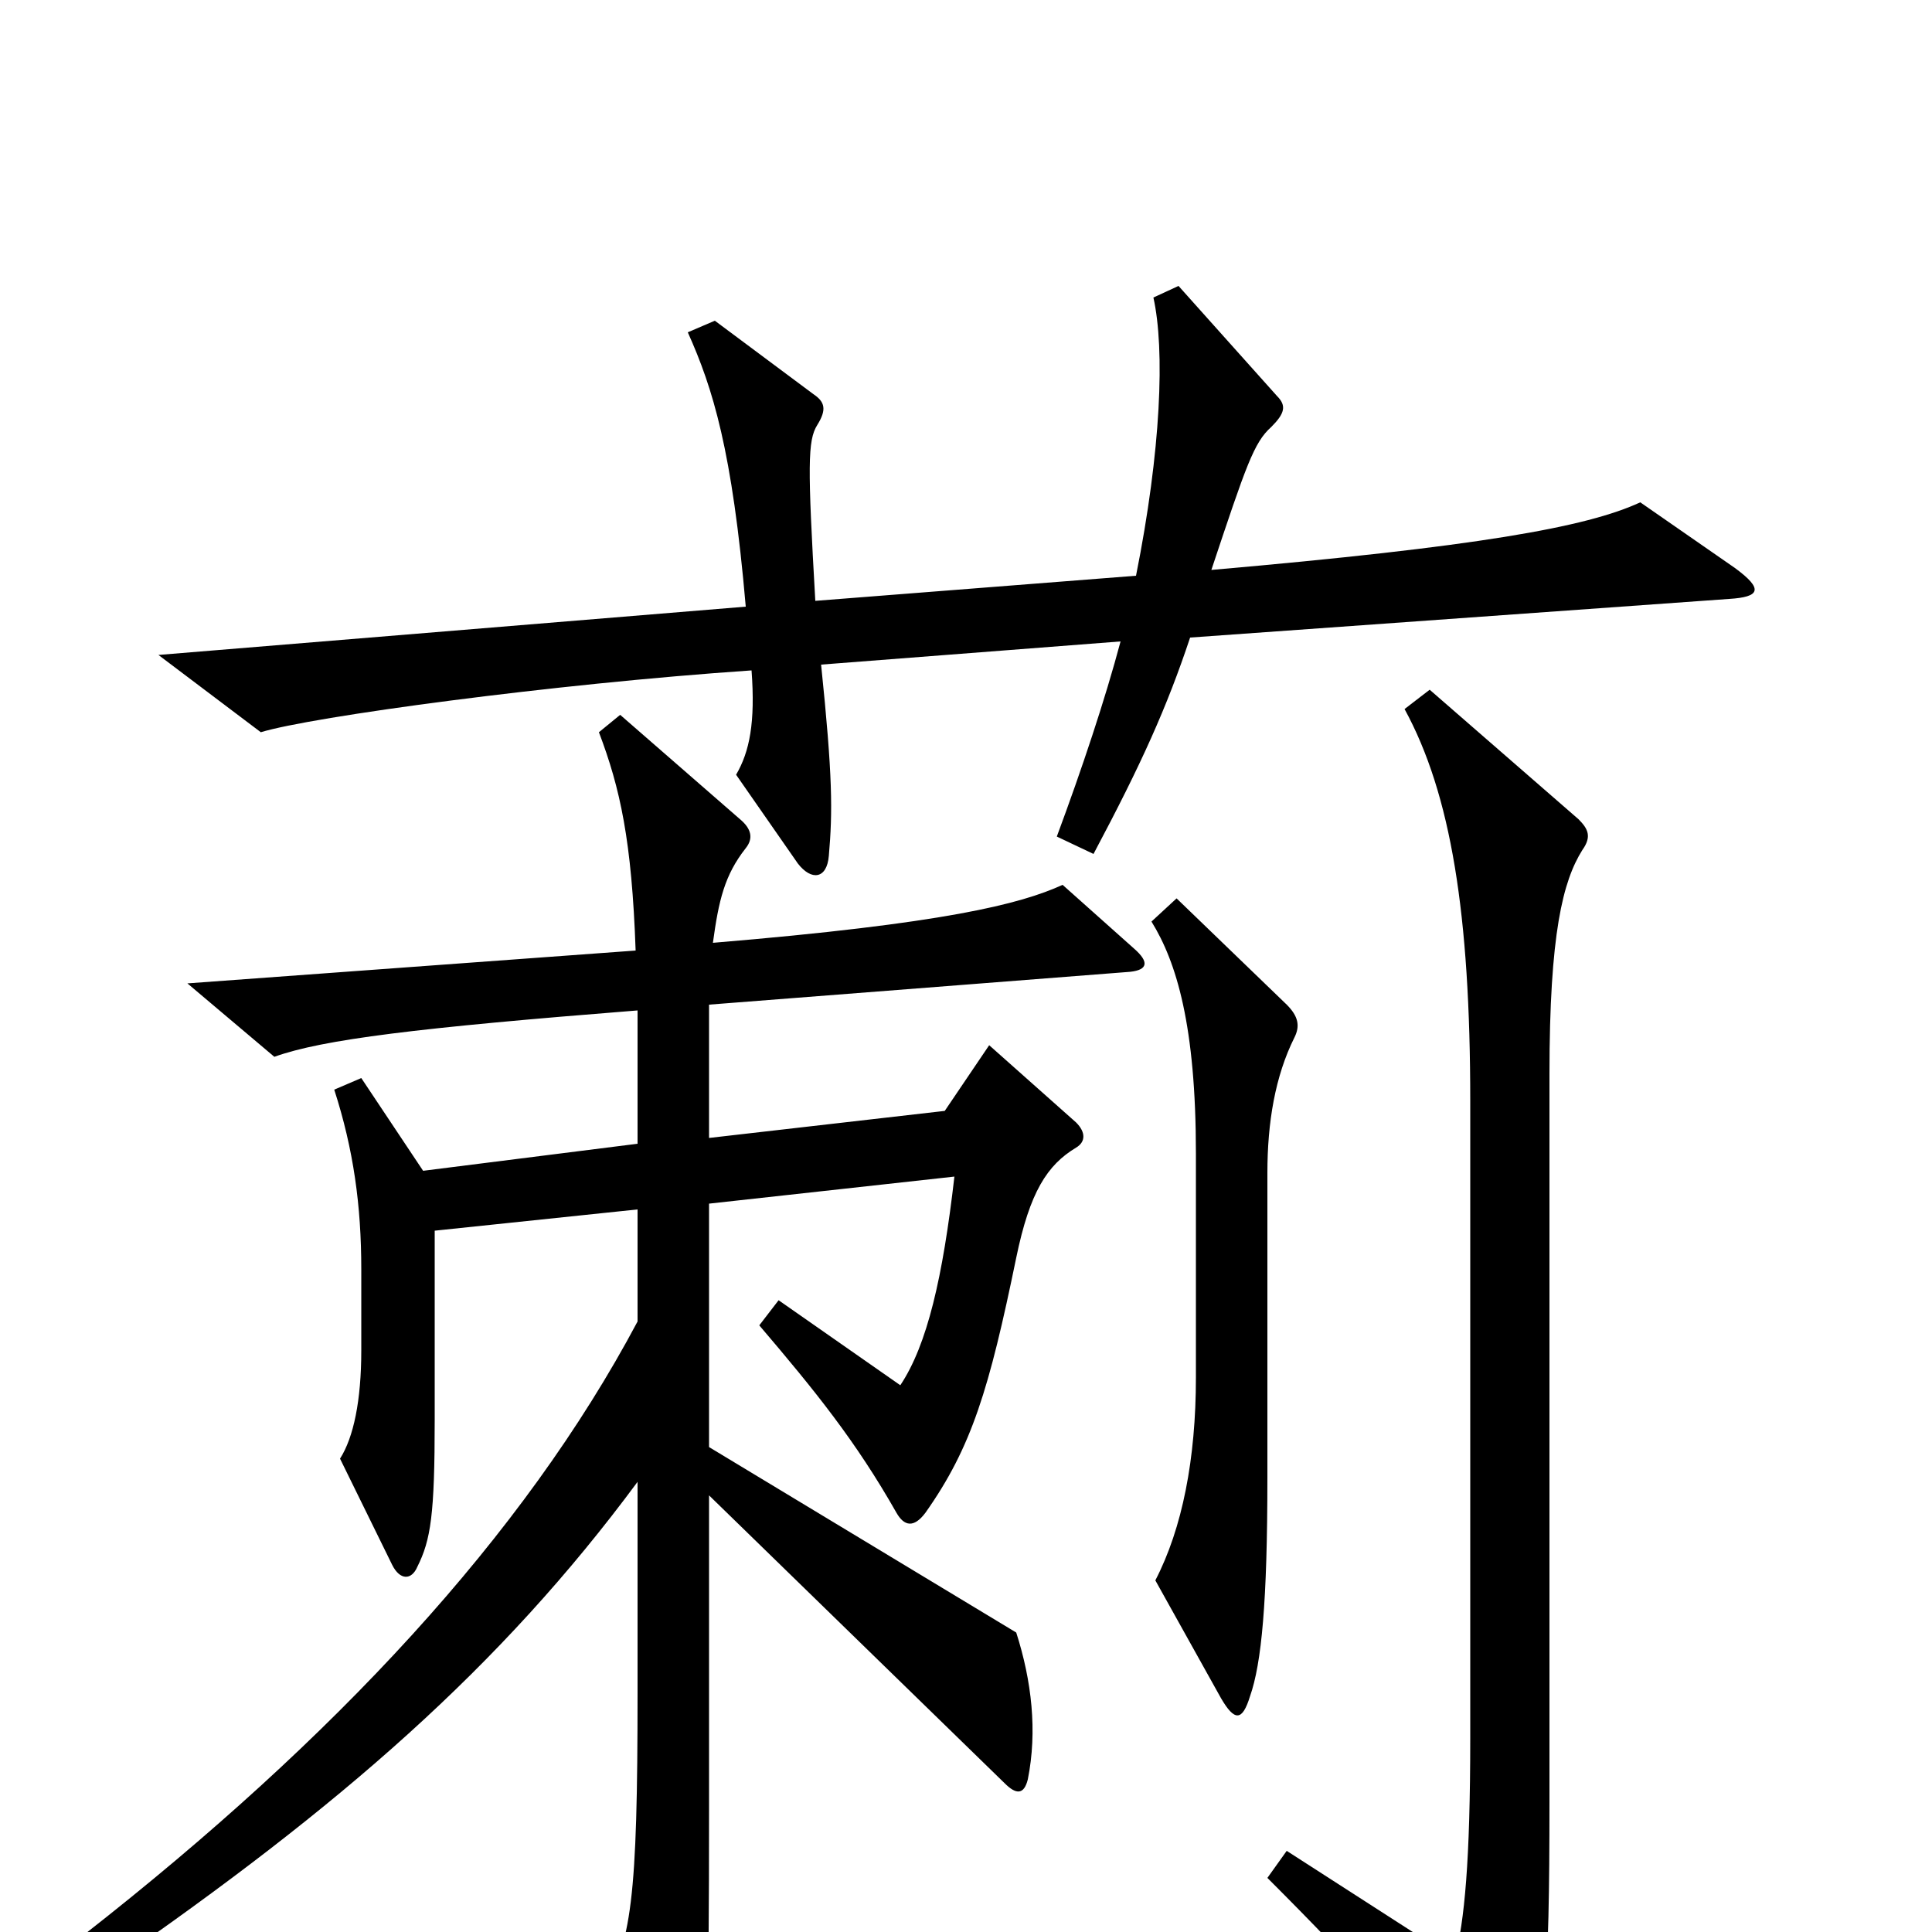 <svg xmlns="http://www.w3.org/2000/svg" viewBox="0 -1000 1000 1000">
	<path fill="#000000" d="M898 -706L849 -740C821 -727 764 -717 627 -705C645 -759 649 -771 658 -779C665 -786 666 -790 661 -795L610 -852L597 -846C603 -819 601 -767 588 -702L422 -689C418 -759 418 -772 423 -780C428 -788 427 -792 421 -796L370 -834L356 -828C369 -799 379 -767 386 -686L82 -661L135 -621C161 -629 286 -646 389 -653C391 -626 388 -611 381 -599L413 -553C420 -544 428 -545 429 -557C431 -580 431 -598 425 -656L580 -668C572 -638 560 -602 547 -567L566 -558C591 -605 604 -634 616 -670L895 -690C911 -691 913 -695 898 -706ZM670 -463C673 -469 672 -474 666 -480L609 -535L596 -523C609 -502 619 -469 619 -403V-287C619 -245 612 -209 598 -182L632 -121C639 -109 643 -109 647 -122C653 -139 656 -171 656 -235V-393C656 -419 660 -443 670 -463ZM819 -560C824 -567 822 -571 817 -576L740 -643L727 -633C751 -589 761 -527 761 -430V-101C761 -36 758 -6 753 14L666 -42L656 -28C705 21 729 48 771 103C778 112 783 112 786 103C800 60 802 24 802 -67V-444C802 -517 809 -544 819 -560ZM587 -509L550 -542C528 -532 489 -522 369 -512C372 -534 375 -547 386 -561C390 -566 389 -571 383 -576L321 -630L310 -621C321 -592 327 -565 329 -508L97 -491L142 -453C167 -462 216 -468 330 -477V-408L219 -394L187 -442L173 -436C183 -405 187 -376 187 -343V-301C187 -275 183 -256 176 -245L203 -190C207 -182 213 -182 216 -189C223 -203 225 -216 225 -265V-363L330 -374V-316C271 -205 173 -100 44 1L56 18C176 -65 259 -137 330 -233V-124C330 -18 327 7 311 31L347 99C353 110 358 109 361 98C366 77 367 46 367 -65V-226L520 -77C526 -71 530 -71 532 -79C537 -104 534 -130 526 -155L367 -251V-377L494 -391C488 -339 480 -304 466 -283L403 -327L393 -314C422 -280 443 -254 464 -217C468 -210 473 -209 479 -217C503 -251 512 -281 526 -349C533 -383 542 -397 557 -406C562 -409 562 -414 557 -419L512 -459L489 -425L367 -411V-480L585 -497C594 -498 595 -502 587 -509Z"/>
</svg>